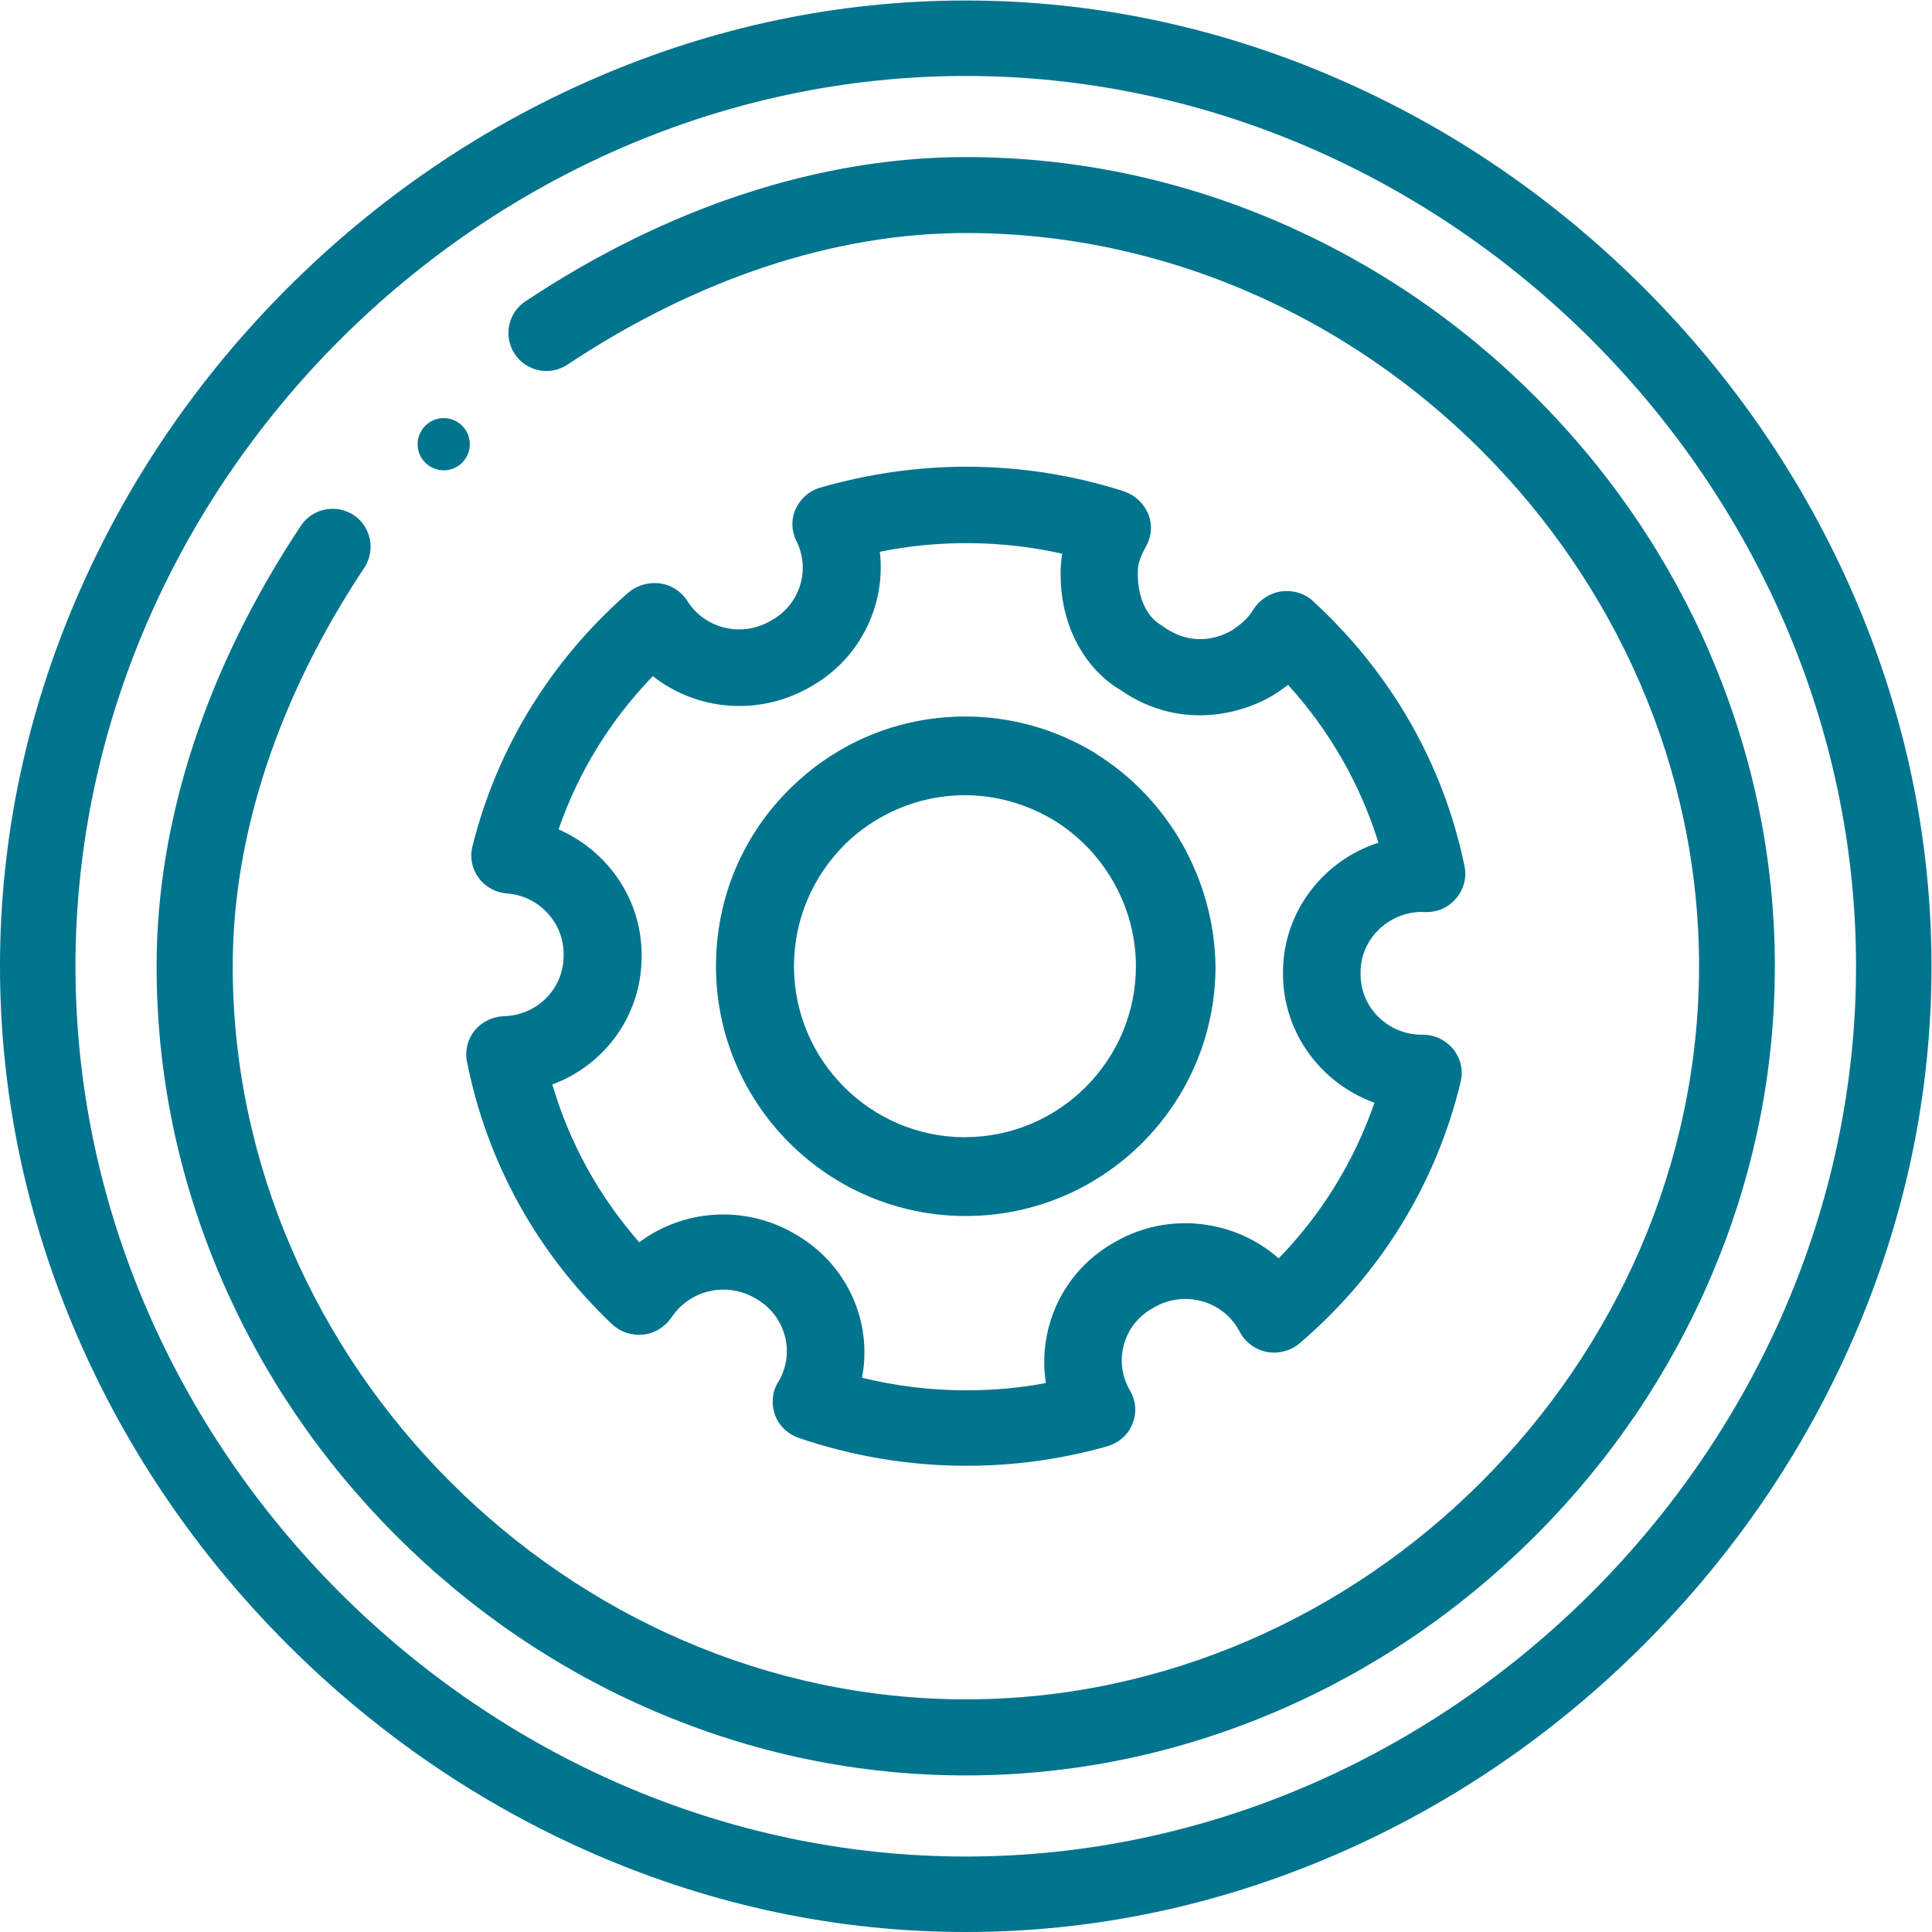 <?xml version="1.0" encoding="UTF-8" standalone="no"?>
<svg
   xmlns:dc="http://purl.org/dc/elements/1.1/"
   xmlns:cc="http://creativecommons.org/ns#"
   xmlns:rdf="http://www.w3.org/1999/02/22-rdf-syntax-ns#"
   xmlns:svg="http://www.w3.org/2000/svg"
   xmlns="http://www.w3.org/2000/svg"
   viewBox="0 0 38.667 38.667"
   height="38.667"
   width="38.667"
   xml:space="preserve"
   id="svg2"
   version="1.1"><defs
     id="defs6"><clipPath
       id="clipPath20"
       clipPathUnits="userSpaceOnUse"><path
         style="clip-rule:evenodd"
         id="path18"
         d="m 16.44,17.7 c 0,0 -0.006,0.006 -0.006,0.006 -0.585,0.355 -1.26,0.544 -1.94,0.544 -0.769,0 -1.508,-0.231 -2.135,-0.668 C 12.187,17.463 12.027,17.327 11.88,17.185 11.152,16.476 10.75,15.523 10.75,14.5 10.75,12.436 12.43,10.75 14.5,10.75 c 2.07,0 3.75,1.68 3.75,3.75 -0.018,1.295 -0.704,2.52 -1.81,3.2 z m -1.952,-5.767 c -1.414,0 -2.567,1.153 -2.567,2.567 0,0.698 0.278,1.349 0.775,1.84 0.101,0.101 0.213,0.189 0.331,0.272 0.432,0.296 0.934,0.456 1.461,0.456 0.467,0 0.923,-0.13 1.331,-0.373 0.763,-0.467 1.236,-1.307 1.236,-2.194 0,-1.414 -1.153,-2.567 -2.567,-2.567 z" /></clipPath><clipPath
       id="clipPath26"
       clipPathUnits="userSpaceOnUse"><path
         id="path24"
         d="M -617,-949 H 646 V 314 H -617 Z" /></clipPath><clipPath
       id="clipPath36"
       clipPathUnits="userSpaceOnUse"><path
         style="clip-rule:evenodd"
         id="path34"
         d="m 21.354,15.313 h 0.064 c 0.175,0 0.338,0.074 0.449,0.212 0.111,0.132 0.157,0.309 0.122,0.475 -0.314,1.529 -1.101,2.903 -2.272,3.979 -0.128,0.12 -0.303,0.172 -0.478,0.149 -0.175,-0.023 -0.326,-0.126 -0.419,-0.269 -0.07,-0.115 -0.163,-0.206 -0.274,-0.28 -0.006,-0.006 -0.017,-0.011 -0.023,-0.017 -0.006,-0.006 -0.507,-0.361 -1.06,0.04 -0.035,0.023 -0.041,0.029 -0.07,0.046 -0.058,0.04 -0.326,0.246 -0.309,0.796 0,0.103 0.047,0.223 0.117,0.349 0.087,0.149 0.105,0.332 0.041,0.492 -0.064,0.16 -0.198,0.286 -0.361,0.344 C 16.117,21.874 15.318,22 14.509,22 c -0.746,0 -1.485,-0.109 -2.196,-0.315 -0.163,-0.046 -0.297,-0.166 -0.367,-0.321 -0.07,-0.155 -0.064,-0.332 0.012,-0.481 0.215,-0.429 0.052,-0.95 -0.367,-1.185 L 11.561,19.681 C 11.13,19.435 10.582,19.567 10.32,19.985 10.227,20.128 10.082,20.225 9.907,20.248 9.738,20.271 9.563,20.219 9.435,20.111 8.27,19.092 7.46,17.775 7.093,16.298 7.052,16.132 7.087,15.96 7.186,15.828 7.285,15.691 7.443,15.605 7.611,15.593 8.089,15.559 8.462,15.158 8.462,14.689 v -0.034 c 0,-0.492 -0.396,-0.893 -0.897,-0.905 C 7.396,13.744 7.233,13.664 7.128,13.538 7.023,13.406 6.977,13.235 7.011,13.069 7.309,11.563 8.06,10.2 9.184,9.13 9.312,9.009 9.481,8.952 9.656,8.969 9.831,8.987 9.982,9.084 10.082,9.227 c 0.268,0.407 0.81,0.538 1.241,0.298 L 11.351,9.508 C 11.794,9.256 11.946,8.7 11.689,8.265 L 11.678,8.248 C 11.59,8.099 11.579,7.922 11.637,7.761 11.695,7.601 11.829,7.475 11.992,7.418 12.802,7.143 13.647,7 14.509,7 c 0.716,0 1.427,0.097 2.114,0.292 0.175,0.052 0.315,0.172 0.379,0.338 0.07,0.16 0.053,0.349 -0.035,0.498 -0.256,0.435 -0.105,0.991 0.338,1.237 l 0.029,0.017 c 0.443,0.252 1.008,0.103 1.258,-0.332 l 0.035,-0.063 c 0.087,-0.149 0.239,-0.252 0.408,-0.28 0.169,-0.029 0.35,0.023 0.478,0.132 1.212,1.036 2.05,2.393 2.418,3.928 0.041,0.172 0,0.349 -0.111,0.487 -0.111,0.137 -0.28,0.218 -0.454,0.218 h -0.018 c -0.507,0 -0.92,0.406 -0.92,0.905 v 0.034 c 0,0.498 0.419,0.905 0.926,0.905 z M 20.637,12.45 c -0.303,-0.87 -0.786,-1.666 -1.439,-2.336 -0.653,0.578 -1.643,0.71 -2.447,0.252 L 16.722,10.349 C 15.953,9.914 15.575,9.061 15.703,8.242 c -0.39,-0.074 -0.792,-0.109 -1.194,-0.109 -0.53,0 -1.054,0.063 -1.567,0.189 0.163,0.836 -0.221,1.712 -1.008,2.159 l -0.029,0.017 c -0.751,0.424 -1.66,0.344 -2.307,-0.143 -0.606,0.693 -1.049,1.494 -1.305,2.37 0.786,0.292 1.34,1.036 1.34,1.918 v 0.034 c 0,0.83 -0.512,1.557 -1.247,1.878 0.297,0.859 0.775,1.637 1.416,2.301 C 10.454,18.341 11.38,18.25 12.15,18.685 l 0.029,0.017 c 0.74,0.418 1.124,1.231 1.031,2.021 0.897,0.183 1.847,0.172 2.738,-0.029 -0.012,-0.074 -0.018,-0.149 -0.023,-0.223 -0.029,-1.019 0.524,-1.609 0.886,-1.815 0.973,-0.681 1.986,-0.32 2.4,-0.023 0.047,0.029 0.087,0.063 0.128,0.092 0.623,-0.687 1.084,-1.489 1.357,-2.37 -0.833,-0.269 -1.433,-1.042 -1.433,-1.947 v -0.034 c 0.006,-0.882 0.577,-1.637 1.375,-1.924 z" /></clipPath><clipPath
       id="clipPath42"
       clipPathUnits="userSpaceOnUse"><path
         id="path40"
         d="M -617,-949 H 646 V 314 H -617 Z" /></clipPath><clipPath
       id="clipPath52"
       clipPathUnits="userSpaceOnUse"><path
         style="clip-rule:evenodd"
         id="path50"
         d="m 27.832,20.07 c -0.745,1.716 -1.804,3.268 -3.149,4.613 -1.345,1.345 -2.897,2.404 -4.613,3.149 C 18.284,28.607 16.41,29 14.5,29 12.59,29 10.716,28.607 8.93,27.832 7.214,27.087 5.662,26.027 4.317,24.683 2.973,23.338 1.913,21.786 1.168,20.07 0.393,18.284 0,16.41 0,14.5 0,12.59 0.393,10.716 1.168,8.93 1.913,7.214 2.973,5.662 4.317,4.317 5.662,2.973 7.214,1.913 8.93,1.168 10.716,0.393 12.59,0 14.5,0 c 1.91,0 3.784,0.393 5.57,1.168 1.716,0.745 3.268,1.804 4.613,3.149 1.345,1.345 2.404,2.897 3.149,4.613 C 28.607,10.716 29,12.59 29,14.5 c 0,1.91 -0.393,3.784 -1.168,5.57 z M 14.5,1.133 C 7.254,1.133 1.133,7.254 1.133,14.5 c 0,7.246 6.121,13.367 13.367,13.367 7.246,0 13.367,-6.121 13.367,-13.367 C 27.867,7.254 21.746,1.133 14.5,1.133 Z" /></clipPath><clipPath
       id="clipPath58"
       clipPathUnits="userSpaceOnUse"><path
         id="path56"
         d="M -617,-949 H 646 V 314 H -617 Z" /></clipPath><clipPath
       id="clipPath68"
       clipPathUnits="userSpaceOnUse"><path
         style="clip-rule:evenodd"
         id="path66"
         d="m 25.678,19.188 c -0.62,1.44 -1.504,2.74 -2.626,3.863 -1.123,1.123 -2.422,2.006 -3.863,2.627 -1.497,0.644 -3.074,0.971 -4.688,0.971 -2.194,0 -4.48,-0.749 -6.613,-2.166 -0.262,-0.174 -0.334,-0.528 -0.159,-0.791 0.174,-0.262 0.528,-0.334 0.791,-0.159 1.945,1.292 4.013,1.976 5.982,1.976 5.967,0 11.008,-5.041 11.008,-11.008 0,-5.967 -5.041,-11.008 -11.008,-11.008 -5.967,0 -11.008,5.041 -11.008,11.008 0,1.968 0.683,4.036 1.975,5.982 0.174,0.262 0.103,0.616 -0.159,0.791 C 5.045,21.447 4.691,21.375 4.517,21.113 3.1,18.98 2.351,16.693 2.351,14.5 c 0,-1.614 0.327,-3.191 0.971,-4.688 C 3.942,8.371 4.826,7.072 5.949,5.949 7.072,4.826 8.371,3.942 9.812,3.322 11.309,2.678 12.886,2.351 14.5,2.351 c 1.614,0 3.191,0.327 4.688,0.971 1.44,0.62 2.74,1.504 3.863,2.626 1.123,1.123 2.006,2.422 2.626,3.863 0.644,1.497 0.971,3.074 0.971,4.688 0,1.614 -0.327,3.191 -0.971,4.688 z" /></clipPath><clipPath
       id="clipPath74"
       clipPathUnits="userSpaceOnUse"><path
         id="path72"
         d="M -617,-949 H 646 V 314 H -617 Z" /></clipPath><clipPath
       id="clipPath84"
       clipPathUnits="userSpaceOnUse"><path
         style="clip-rule:evenodd"
         id="path82"
         d="m 6.662,22.73 c -0.216,0 -0.392,-0.176 -0.392,-0.392 0,-0.216 0.176,-0.392 0.392,-0.392 0.216,0 0.392,0.176 0.392,0.392 0,0.216 -0.176,0.392 -0.392,0.392 z" /></clipPath><clipPath
       id="clipPath90"
       clipPathUnits="userSpaceOnUse"><path
         id="path88"
         d="M -617,-949 H 646 V 314 H -617 Z" /></clipPath></defs><g
     transform="matrix(1.333,0,0,-1.333,0,38.667)"
     id="g10"><g
       id="g12" /><g
       id="g14"><g
         clip-path="url(#clipPath20)"
         id="g16"><g
           clip-path="url(#clipPath26)"
           id="g22"><path
             id="path28"
             style="fill:#01748e;fill-opacity:1;fill-rule:nonzero;stroke:none"
             d="m 5.75,23.25 h 17.5 V 5.75 H 5.75 Z" /></g></g></g><g
       id="g30"><g
         clip-path="url(#clipPath36)"
         id="g32"><g
           clip-path="url(#clipPath42)"
           id="g38"><path
             id="path44"
             style="fill:#01748e;fill-opacity:1;fill-rule:nonzero;stroke:none"
             d="M 2,27 H 27 V 2 H 2 Z" /></g></g></g><g
       id="g46"><g
         clip-path="url(#clipPath52)"
         id="g48"><g
           clip-path="url(#clipPath58)"
           id="g54"><path
             id="path60"
             style="fill:#01748e;fill-opacity:1;fill-rule:nonzero;stroke:none"
             d="M -5,34 H 34 V -5 H -5 Z" /></g></g></g><g
       id="g62"><g
         clip-path="url(#clipPath68)"
         id="g64"><g
           clip-path="url(#clipPath74)"
           id="g70"><path
             id="path76"
             style="fill:#01748e;fill-opacity:1;fill-rule:nonzero;stroke:none"
             d="M -2.649,31.649 H 31.649 V -2.649 H -2.649 Z" /></g></g></g><g
       id="g78"><g
         clip-path="url(#clipPath84)"
         id="g80"><g
           clip-path="url(#clipPath90)"
           id="g86"><path
             id="path92"
             style="fill:#01748e;fill-opacity:1;fill-rule:nonzero;stroke:none"
             d="M 1.27,27.73 H 12.054 V 16.946 H 1.27 Z" /></g></g></g></g></svg>